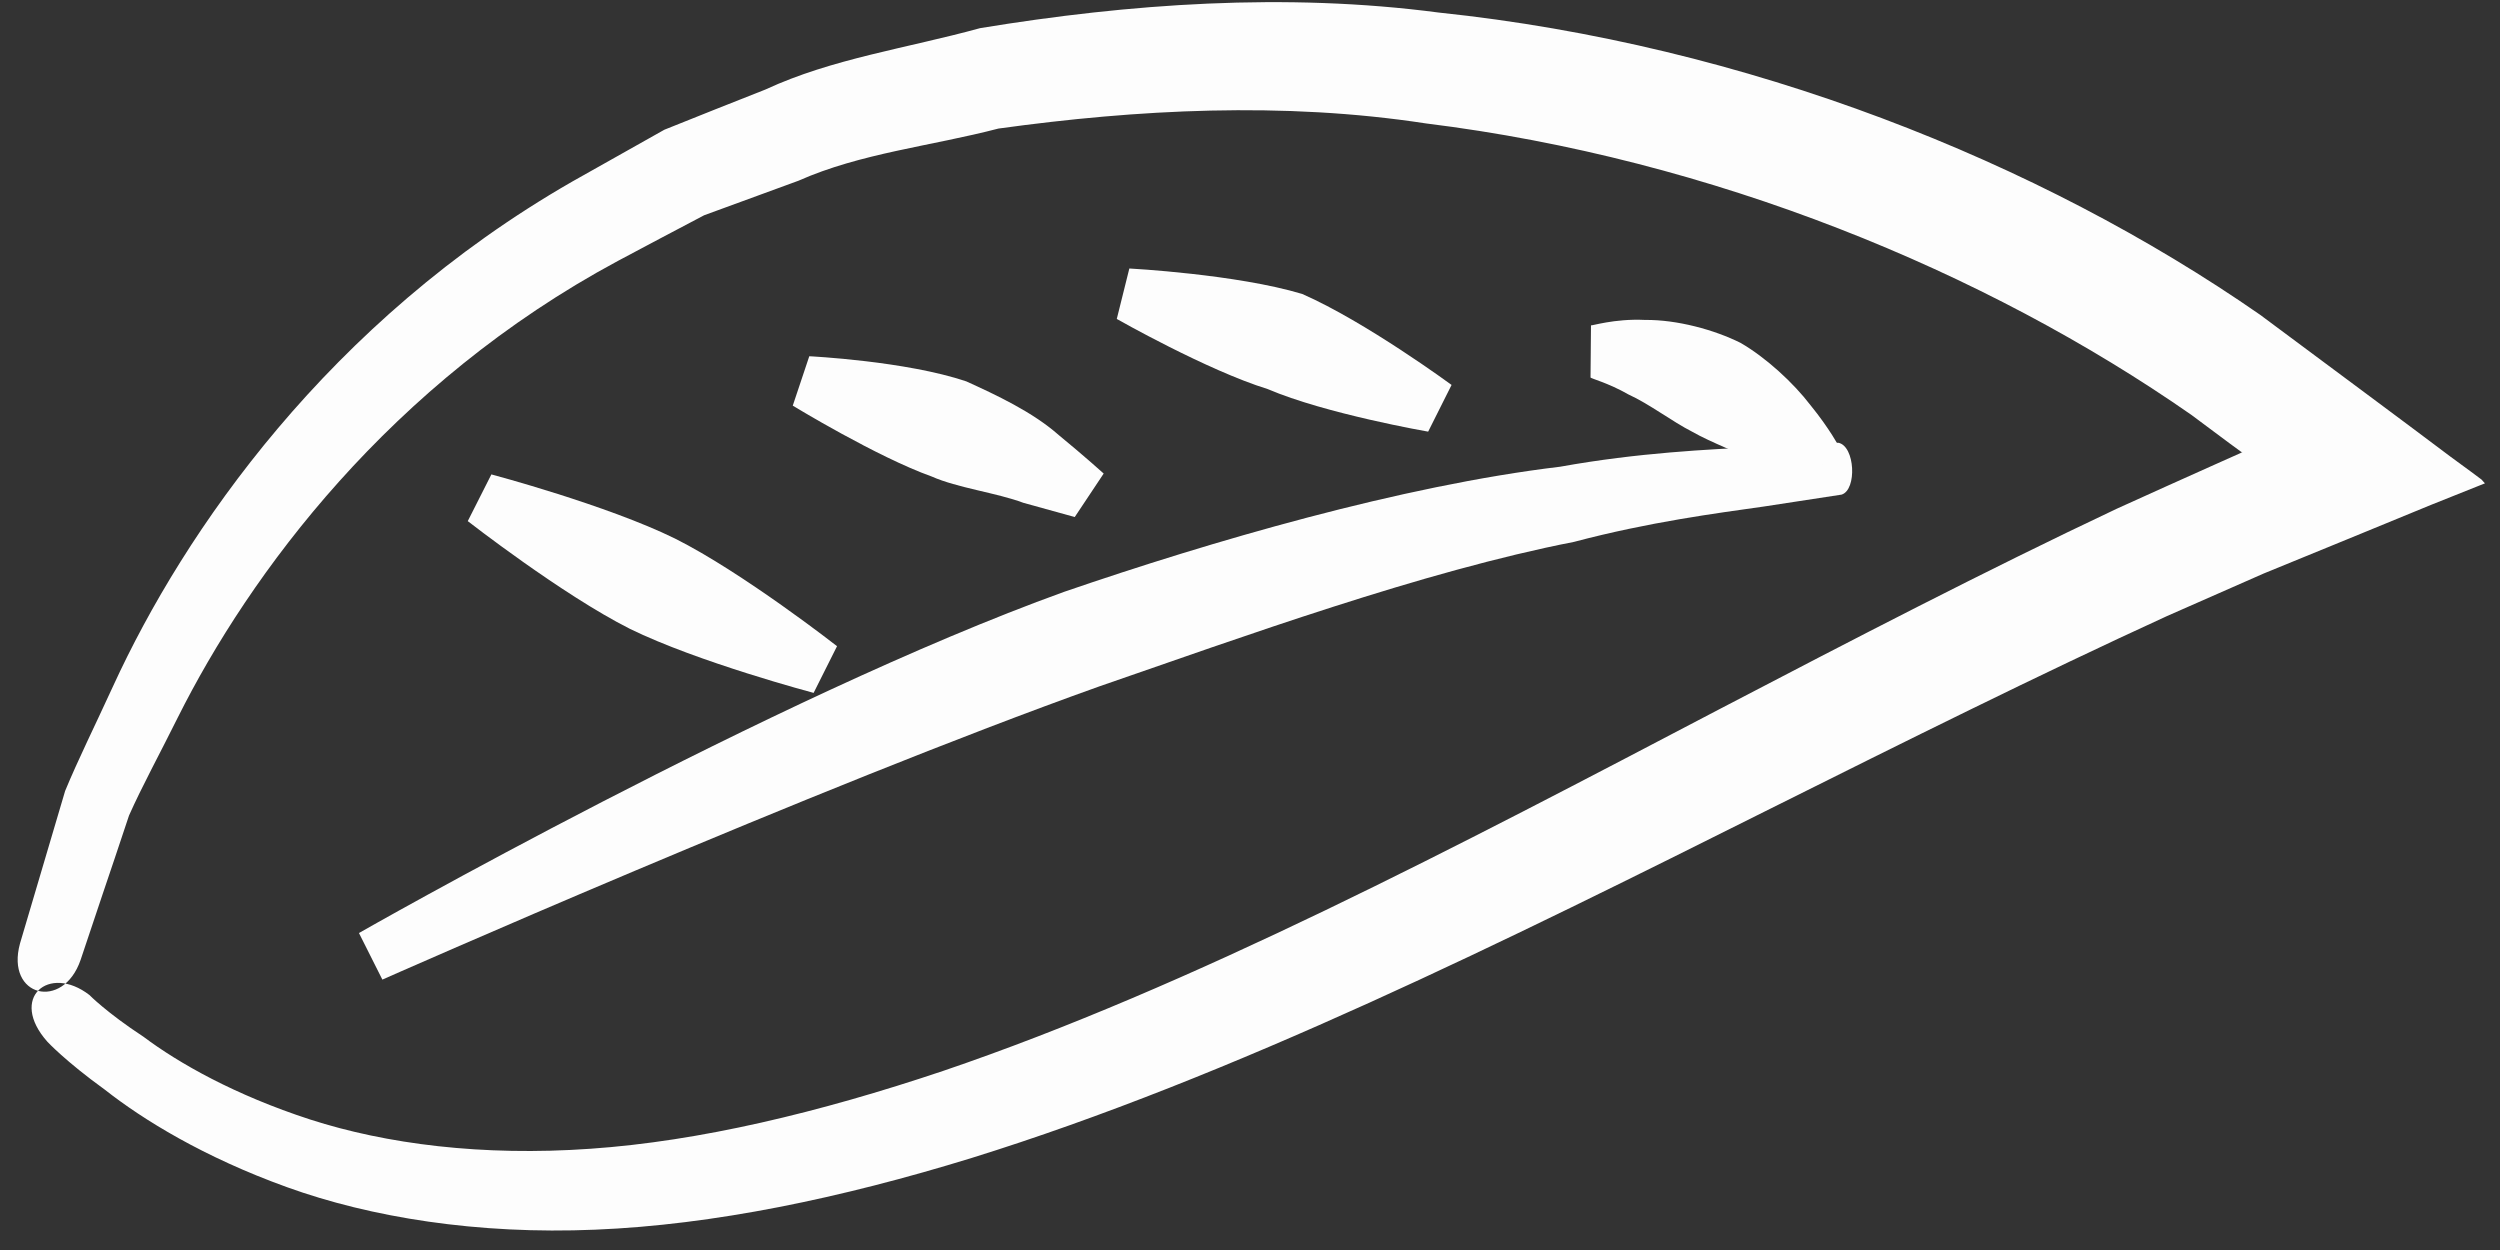 <?xml version="1.0" encoding="UTF-8"?>
<svg width="38px" height="19px" viewBox="0 0 38 19" version="1.1" xmlns="http://www.w3.org/2000/svg" xmlns:xlink="http://www.w3.org/1999/xlink">
    <rect x="0" y="0" width="38" height="19" fill="#333333" stroke="none"/>
    <!-- Generator: sketchtool 50 (54983) - http://www.bohemiancoding.com/sketch -->
    <title>785C31C9-6CAE-411E-8742-FD6A1559A450</title>
    <desc>Created with sketchtool.</desc>
    <defs></defs>
    <g id="Symbols" stroke="none" stroke-width="1" fill="none" fill-rule="evenodd">
        <g id="banner-/-large-/-apps" transform="translate(-277, -57)" fill="#FDFDFD">
            <g id="vector_leaves1" transform="translate(277, 57)">
                <path d="M1.359,15.124 C1.359,15.124 1.62,15.391 2.18,15.758 C2.714,16.159 3.57,16.645 4.716,17.017 C5.867,17.388 7.327,17.578 8.976,17.461 C10.627,17.347 12.445,16.913 14.335,16.278 C18.113,14.994 22.132,12.877 26.146,10.774 C28.155,9.726 30.173,8.678 32.172,7.734 C32.68,7.503 33.179,7.279 33.679,7.055 L34.051,6.889 L34.077,6.876 L34.079,6.873 C33.977,6.798 34.43,7.144 33.31,6.307 C30.175,4.122 26.028,2.414 21.674,1.876 C19.5,1.543 17.286,1.663 15.177,1.954 C14.149,2.222 13.081,2.328 12.137,2.747 C11.655,2.924 11.176,3.098 10.703,3.272 C10.26,3.504 9.821,3.738 9.392,3.966 C5.927,5.828 3.795,8.722 2.701,10.909 C2.426,11.463 2.159,11.951 1.961,12.396 C1.806,12.862 1.673,13.259 1.563,13.582 C1.346,14.234 1.225,14.591 1.225,14.591 C0.958,15.368 0.082,15.152 0.304,14.341 C0.304,14.341 0.414,13.967 0.618,13.28 C0.72,12.934 0.846,12.513 0.99,12.022 C1.186,11.548 1.448,11.021 1.722,10.423 C2.798,8.08 4.993,4.887 8.698,2.76 C9.156,2.502 9.625,2.237 10.098,1.972 C10.603,1.769 11.113,1.566 11.634,1.361 C12.649,0.89 13.785,0.734 14.897,0.428 C17.16,0.056 19.539,-0.116 21.87,0.191 C26.544,0.68 30.997,2.453 34.354,4.785 C34.898,5.191 35.451,5.602 36.016,6.021 C36.424,6.325 36.837,6.632 37.251,6.944 L37.562,7.172 L37.719,7.289 L37.771,7.347 L37.68,7.383 L36.952,7.674 C36.115,8.02 35.265,8.366 34.409,8.717 C33.92,8.933 33.433,9.146 32.939,9.364 C30.968,10.267 28.953,11.273 26.926,12.284 C22.875,14.31 18.741,16.367 14.766,17.602 C12.783,18.213 10.841,18.618 9.049,18.691 C7.257,18.767 5.634,18.504 4.365,18.046 C3.096,17.589 2.17,17.017 1.592,16.562 C0.99,16.127 0.72,15.834 0.72,15.834 C0.129,15.17 0.741,14.648 1.359,15.124" id="Fill-806"></path>
                <path d="M27.993,7.518 C27.993,7.518 27.551,7.586 26.818,7.698 C26.088,7.802 25.068,7.934 23.927,8.236 C21.622,8.686 18.869,9.687 16.71,10.433 C12.403,11.97 5.812,14.89 5.812,14.89 L5.456,14.182 C5.456,14.182 11.736,10.597 16.177,8.995 C18.401,8.231 21.3,7.383 23.715,7.094 C24.906,6.879 25.971,6.832 26.729,6.793 C27.486,6.751 27.943,6.73 27.943,6.73 C28.197,6.78 28.229,7.443 27.993,7.518" id="Fill-807"></path>
                <path d="M12.367,10.532 C12.367,10.532 10.603,10.064 9.572,9.557 C8.544,9.039 7.11,7.921 7.11,7.921 L7.469,7.211 C7.469,7.211 9.23,7.679 10.26,8.186 C11.289,8.701 12.723,9.822 12.723,9.822 L12.367,10.532" id="Fill-808"></path>
                <path d="M16.336,7.859 C16.336,7.859 15.993,7.763 15.556,7.643 C15.148,7.49 14.554,7.417 14.162,7.243 C13.33,6.946 12.05,6.166 12.05,6.166 L12.301,5.415 C12.304,5.415 13.769,5.487 14.688,5.797 C15.138,6.002 15.693,6.26 16.093,6.613 C16.496,6.944 16.776,7.198 16.776,7.198 L16.336,7.859" id="Fill-809"></path>
                <path d="M21.708,6.561 C21.708,6.561 20.151,6.291 19.269,5.914 C18.346,5.628 16.975,4.848 16.975,4.848 L17.166,4.081 C17.166,4.081 18.793,4.167 19.793,4.468 C20.756,4.889 22.064,5.851 22.064,5.851 L21.708,6.561" id="Fill-810"></path>
                <path d="M27.402,7.367 C27.402,7.365 27.138,7.219 26.784,7.061 C26.444,6.886 26.015,6.73 25.719,6.561 C25.418,6.408 25.07,6.14 24.751,5.995 C24.442,5.818 24.176,5.753 24.176,5.737 L24.183,4.944 C24.178,4.96 24.534,4.84 25.005,4.863 C25.489,4.858 26.057,5.012 26.457,5.212 C26.839,5.433 27.258,5.815 27.525,6.166 C27.805,6.509 27.962,6.803 27.962,6.803 L27.402,7.367" id="Fill-811"></path>
            </g>
        </g>
    </g>
</svg>